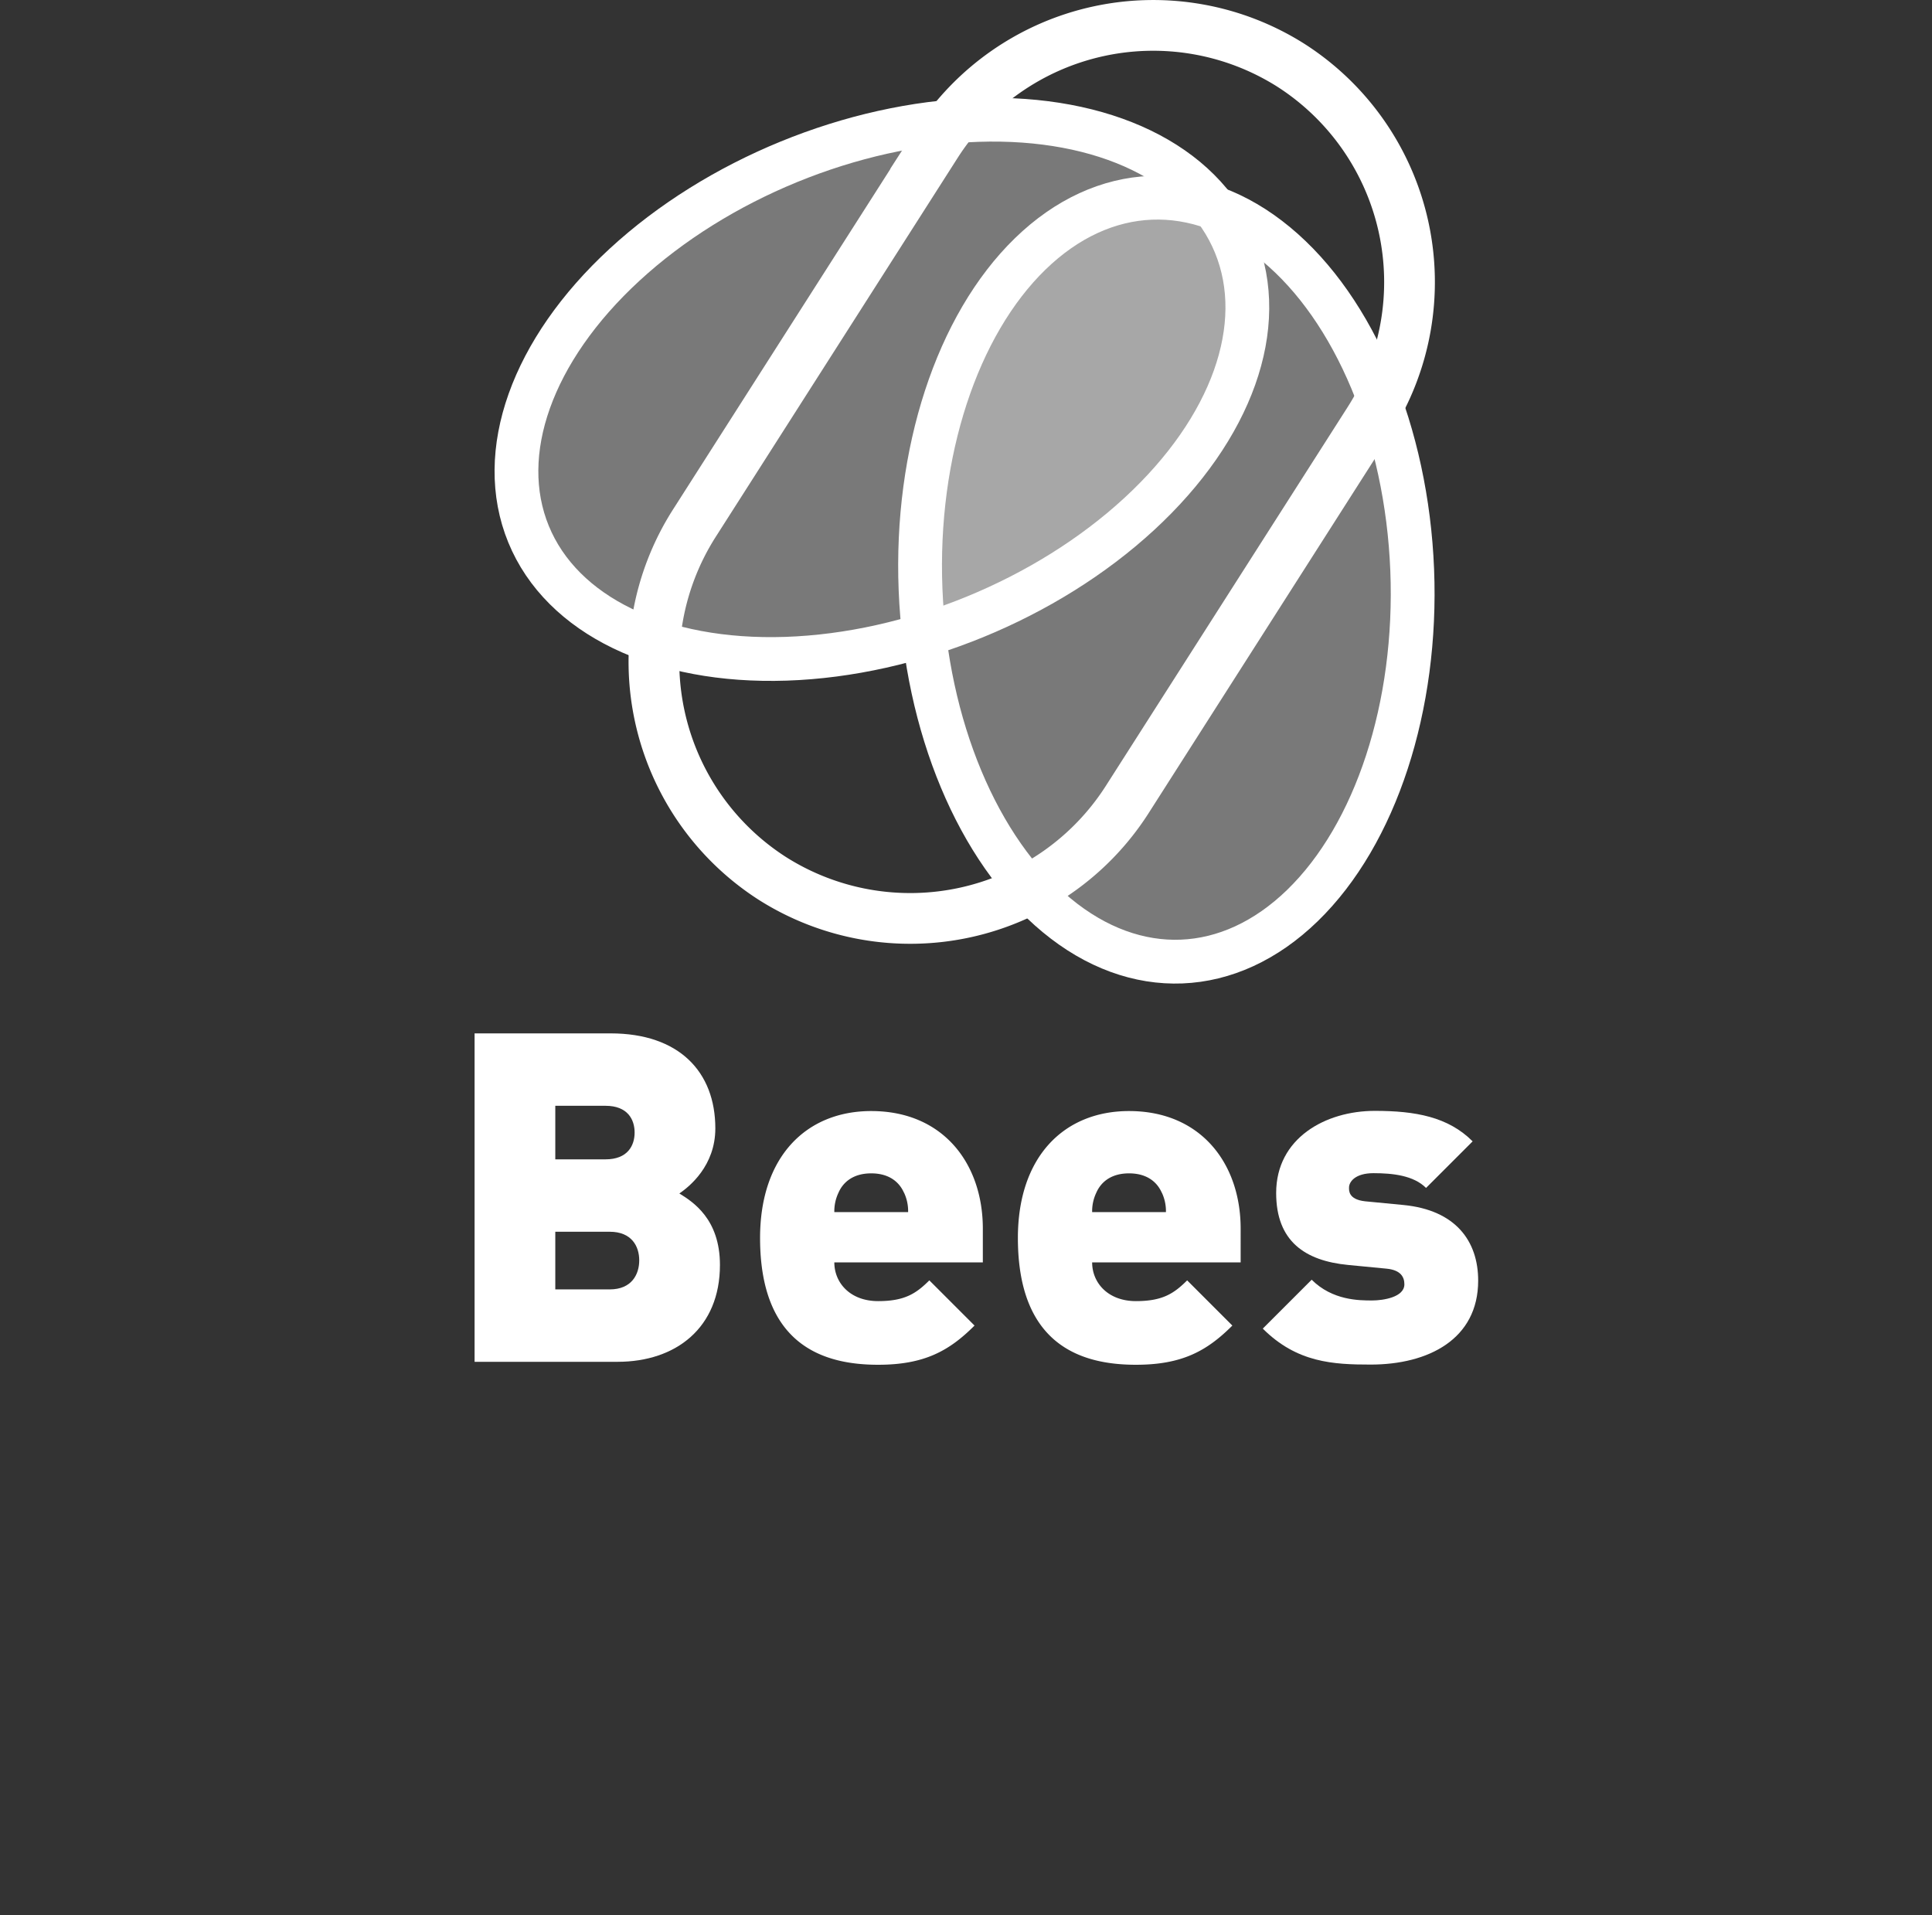 <svg id="Calque_1" data-name="Calque 1" xmlns="http://www.w3.org/2000/svg" viewBox="0 0 418.9 415.23"><rect x="0" y="0" width="418.9" height="415.23" fill="#333333" stroke="none"/><defs><style>.cls-1,.cls-4,.cls-5,.cls-6{fill:none;}.cls-1,.cls-2,.cls-3,.cls-4,.cls-5{stroke:#fff;}.cls-1{stroke-miterlimit:10;stroke-width:11px;}.cls-2,.cls-3,.cls-8{fill:#fff;}.cls-2,.cls-4{stroke-miterlimit:10;}.cls-2,.cls-3{opacity:0.34;}.cls-2,.cls-3,.cls-7{isolation:isolate;}.cls-3,.cls-5{stroke-miterlimit:10;}.cls-4{stroke-width:9.49px;}.cls-5{stroke-width:9.49px;}</style></defs><title>bees-logo</title><path class="cls-1" d="M168.4,277.71h0a55.83,55.83,0,0,1-16.9-76.9l52.6-82.4a55.83,55.83,0,0,1,76.9-16.9h0a55.83,55.83,0,0,1,16.9,76.9l-52.6,82.4A55.83,55.83,0,0,1,168.4,277.71Z" transform="translate(-1 -87.29)"/><ellipse class="cls-2" cx="254.6" cy="211.61" rx="53.3" ry="82.8" transform="matrix(1, -0.04, 0.04, 1, -10.17, -75.74)"/><ellipse class="cls-3" cx="192.22" cy="171.71" rx="82.8" ry="53.3" transform="translate(-51.77 -1.55) rotate(-22.29)"/><ellipse class="cls-4" cx="254.6" cy="211.61" rx="53.3" ry="82.8" transform="matrix(1, -0.04, 0.04, 1, -10.17, -75.74)"/><ellipse class="cls-5" cx="192.22" cy="171.71" rx="82.8" ry="53.3" transform="translate(-51.77 -1.55) rotate(-22.29)"/><rect class="cls-6" y="224.03" width="418.9" height="191.2"/><g class="cls-7"><path class="cls-8" d="M134.9,382.56h-31V311.35h29.5c14.8,0,22.7,8.3,22.7,20.6,0,8.1-5.6,12.61-7.8,14.11,2.9,1.8,8.8,5.5,8.8,15.5C157.1,375.16,147.6,382.56,134.9,382.56Zm-2.6-55.51H121.4v11.61h10.9c4.8,0,6.3-3,6.3-5.81S137.1,327.05,132.3,327.05Zm.9,27.31H121.4v12.5h11.8c4.8,0,6.4-3.3,6.4-6.3S138,354.36,133.2,354.36Z" transform="translate(-1 -87.29)"/><path class="cls-8" d="M181.9,361c0,4.4,3.4,8.4,9.5,8.4,5.7,0,8.2-1.6,11.1-4.5l9.8,9.8c-5.5,5.5-10.9,8.5-20.9,8.5-11.9,0-25.6-4.3-25.6-27.5,0-17.61,10-27.51,24.1-27.51,15.6,0,24.2,11.4,24.2,25.51V361Zm15.1-15.1c-1-2.3-3.2-4.2-7.1-4.2s-6.1,1.9-7.1,4.2a9.38,9.38,0,0,0-.9,4.2h16A9.38,9.38,0,0,0,197,345.86Z" transform="translate(-1 -87.29)"/><path class="cls-8" d="M237.8,361c0,4.4,3.4,8.4,9.5,8.4,5.7,0,8.2-1.6,11.1-4.5l9.8,9.8c-5.5,5.5-10.9,8.5-20.9,8.5-11.9,0-25.6-4.3-25.6-27.5,0-17.61,10-27.51,24.1-27.51,15.6,0,24.2,11.4,24.2,25.51V361Zm15.1-15.1c-1-2.3-3.2-4.2-7.1-4.2s-6.1,1.9-7.1,4.2a9.38,9.38,0,0,0-.9,4.2h16A9.38,9.38,0,0,0,252.9,345.86Z" transform="translate(-1 -87.29)"/><path class="cls-8" d="M298.2,383.16c-8.1,0-16-.4-23.4-7.8l10.6-10.6c4.5,4.5,10.3,4.5,13.1,4.5,2.4,0,7-.7,7-3.5,0-1.5-.7-3.1-3.9-3.4l-8.3-.8c-9.3-.9-15.6-5.1-15.6-15.6,0-11.91,10.7-17.81,21.4-17.81,8.8,0,15.9,1.3,21.2,6.61l-10.1,10.1c-2.7-2.7-7.2-3.2-11.4-3.2-4,0-5.3,1.9-5.3,3.1,0,.6-.2,2.6,3.5,3l8.3.8c11.3,1.1,16.2,7.8,16.2,16.4C321.5,377.66,310.7,383.16,298.2,383.16Z" transform="translate(-1 -87.29)"/></g></svg>